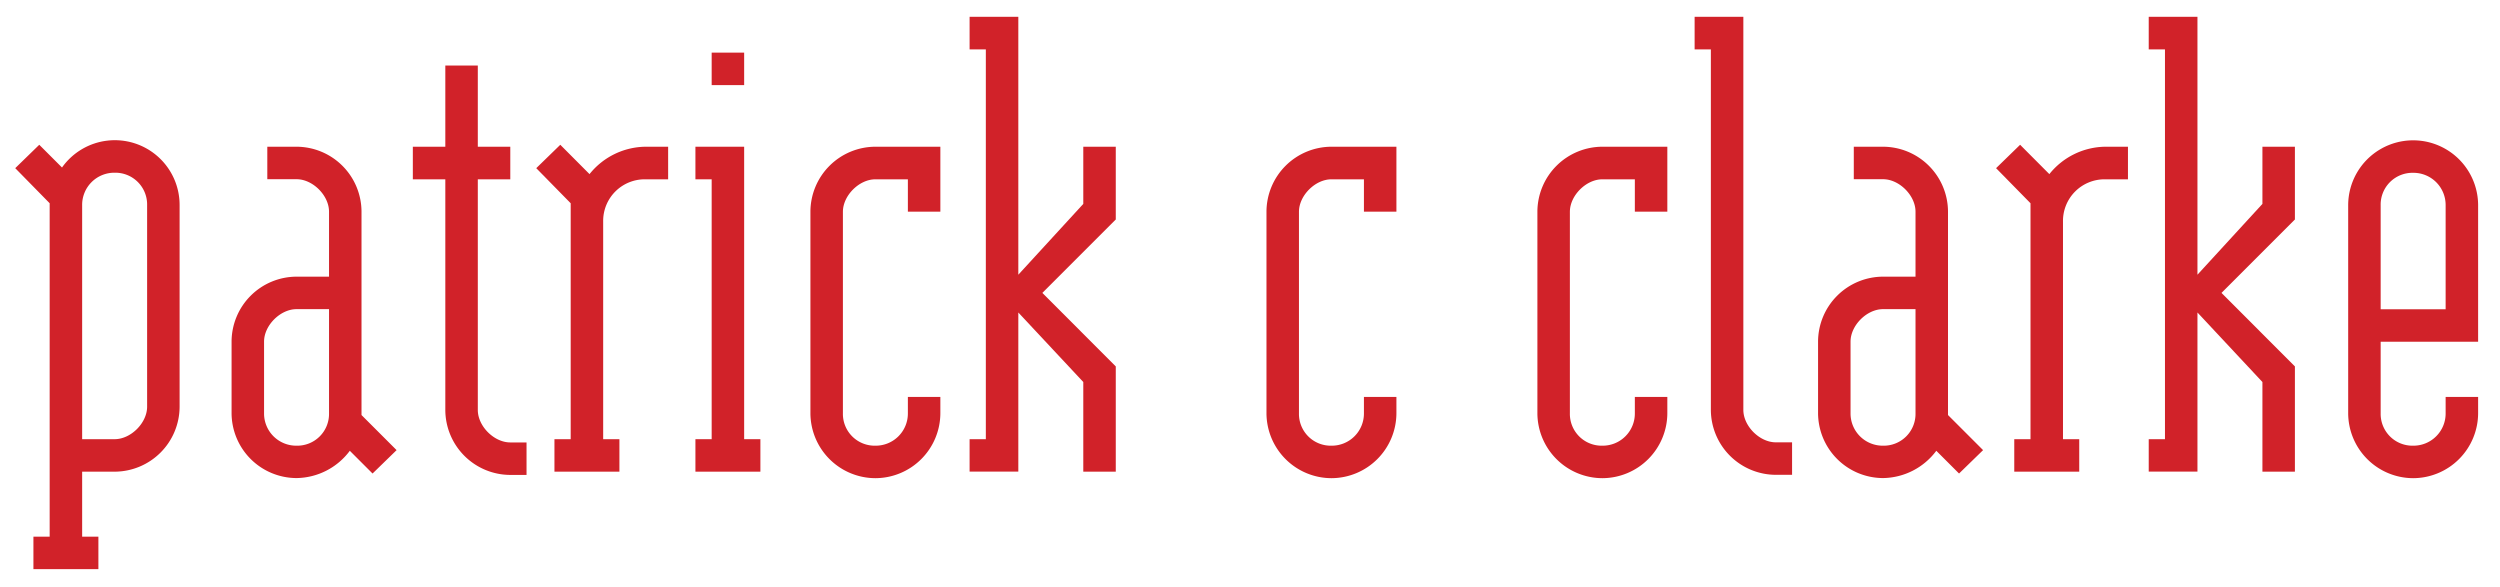 <svg id="Layer_1" data-name="Layer 1" xmlns="http://www.w3.org/2000/svg" viewBox="0 0 962 226"><defs><style>.cls-1{fill:#d12229;}</style></defs><title>Artboard 1</title><path class="cls-1" d="M19.11,78.21,5.86,64.71l9.25-9,8.75,8.75A24.92,24.92,0,0,1,69.11,79v77.5a25.07,25.07,0,0,1-25,25H31.61v25h6.25V219h-25v-12.5h6.25Zm37.5.75a12.23,12.23,0,0,0-12.5-12.5A12.38,12.38,0,0,0,31.61,79v90h12.5c6.25,0,12.5-6.25,12.5-12.5Z"/><path class="cls-1" d="M152.61,173.21l-9.25,9-8.75-8.75a26,26,0,0,1-20.5,10.5,25.07,25.07,0,0,1-25-25v-27.5a25.07,25.07,0,0,1,25-25h12.5v-25c0-6.25-6.25-12.5-12.5-12.5H102.86V56.46h11.25a25.07,25.07,0,0,1,25,25v78.25Zm-26-54.25h-12.5c-6.25,0-12.5,6.25-12.5,12.5V159a12.38,12.38,0,0,0,12.5,12.5,12.23,12.23,0,0,0,12.5-12.5Z"/><path class="cls-1" d="M196.36,56.46V69h-12.5v88.75c0,6.25,6.25,12.5,12.5,12.5h6.25v12.5h-6.25a25.07,25.07,0,0,1-25-25V69h-12.5V56.46h12.5V25.21h12.5V56.46Z"/><path class="cls-1" d="M248.35,56.46h8.75V69h-8.75A16,16,0,0,0,232.1,85.21V169h6.25v12.5h-25V169h6.25V78.21l-13.25-13.5,9.25-9L226.85,67A28,28,0,0,1,248.35,56.46Z"/><path class="cls-1" d="M273.85,69H267.6V56.46h18.75V169h6.25v12.5h-25V169h6.25Zm0-48.75h12.5v12.5h-12.5Z"/><path class="cls-1" d="M336.85,184a25.07,25.07,0,0,1-25-25V81.46a25.07,25.07,0,0,1,25-25h25v25h-12.5V69h-12.5c-6.25,0-12.5,6.25-12.5,12.5V159a12.23,12.23,0,0,0,12.5,12.5,12.38,12.38,0,0,0,12.5-12.5v-6.25h12.5V159A25.07,25.07,0,0,1,336.85,184Z"/><path class="cls-1" d="M391.85,181.46H373.1V169h6.25V19H373.1V6.46h18.75v99.25l25-27.25v-22h12.5v28L401.1,112.71,429.35,141v40.5h-12.5V147l-25-26.75Z"/><path class="cls-1" d="M512.34,184a25.07,25.07,0,0,1-25-25V81.46a25.07,25.07,0,0,1,25-25h25v25h-12.5V69h-12.5c-6.25,0-12.5,6.25-12.5,12.5V159a12.23,12.23,0,0,0,12.5,12.5,12.38,12.38,0,0,0,12.5-12.5v-6.25h12.5V159A25.07,25.07,0,0,1,512.34,184Z"/><path class="cls-1" d="M616.59,184a25.07,25.07,0,0,1-25-25V81.46a25.07,25.07,0,0,1,25-25h25v25h-12.5V69h-12.5c-6.25,0-12.5,6.25-12.5,12.5V159a12.23,12.23,0,0,0,12.5,12.5,12.38,12.38,0,0,0,12.5-12.5v-6.25h12.5V159A25.07,25.07,0,0,1,616.59,184Z"/><path class="cls-1" d="M670.84,6.46V157.71c0,6.25,6.25,12.5,12.5,12.5h6.25v12.5h-6.25a25.07,25.07,0,0,1-25-25V19h-6.25V6.46Z"/><path class="cls-1" d="M763.09,173.21l-9.25,9-8.75-8.75a26,26,0,0,1-20.5,10.5,25.07,25.07,0,0,1-25-25v-27.5a25.07,25.07,0,0,1,25-25h12.5v-25c0-6.25-6.25-12.5-12.5-12.5H713.34V56.46h11.25a25.07,25.07,0,0,1,25,25v78.25Zm-26-54.25h-12.5c-6.25,0-12.5,6.25-12.5,12.5V159a12.38,12.38,0,0,0,12.5,12.5,12.23,12.23,0,0,0,12.5-12.5Z"/><path class="cls-1" d="M810.09,56.46h8.75V69h-8.75a16,16,0,0,0-16.25,16.25V169h6.25v12.5h-25V169h6.25V78.21l-13.25-13.5,9.25-9L788.59,67A28,28,0,0,1,810.09,56.46Z"/><path class="cls-1" d="M845.58,181.46H826.83V169h6.25V19h-6.25V6.46h18.75v99.25l25-27.25v-22h12.5v28l-28.25,28.25L883.08,141v40.5h-12.5V147l-25-26.75Z"/><path class="cls-1" d="M928.58,184a25.07,25.07,0,0,1-25-25V79a25,25,0,0,1,50,0v52.5h-37.5V159a12.23,12.23,0,0,0,12.5,12.5,12.38,12.38,0,0,0,12.5-12.5v-6.25h12.5V159A25.07,25.07,0,0,1,928.58,184Zm12.5-105a12.38,12.38,0,0,0-12.5-12.5A12.23,12.23,0,0,0,916.08,79v40h25Z"/></svg>